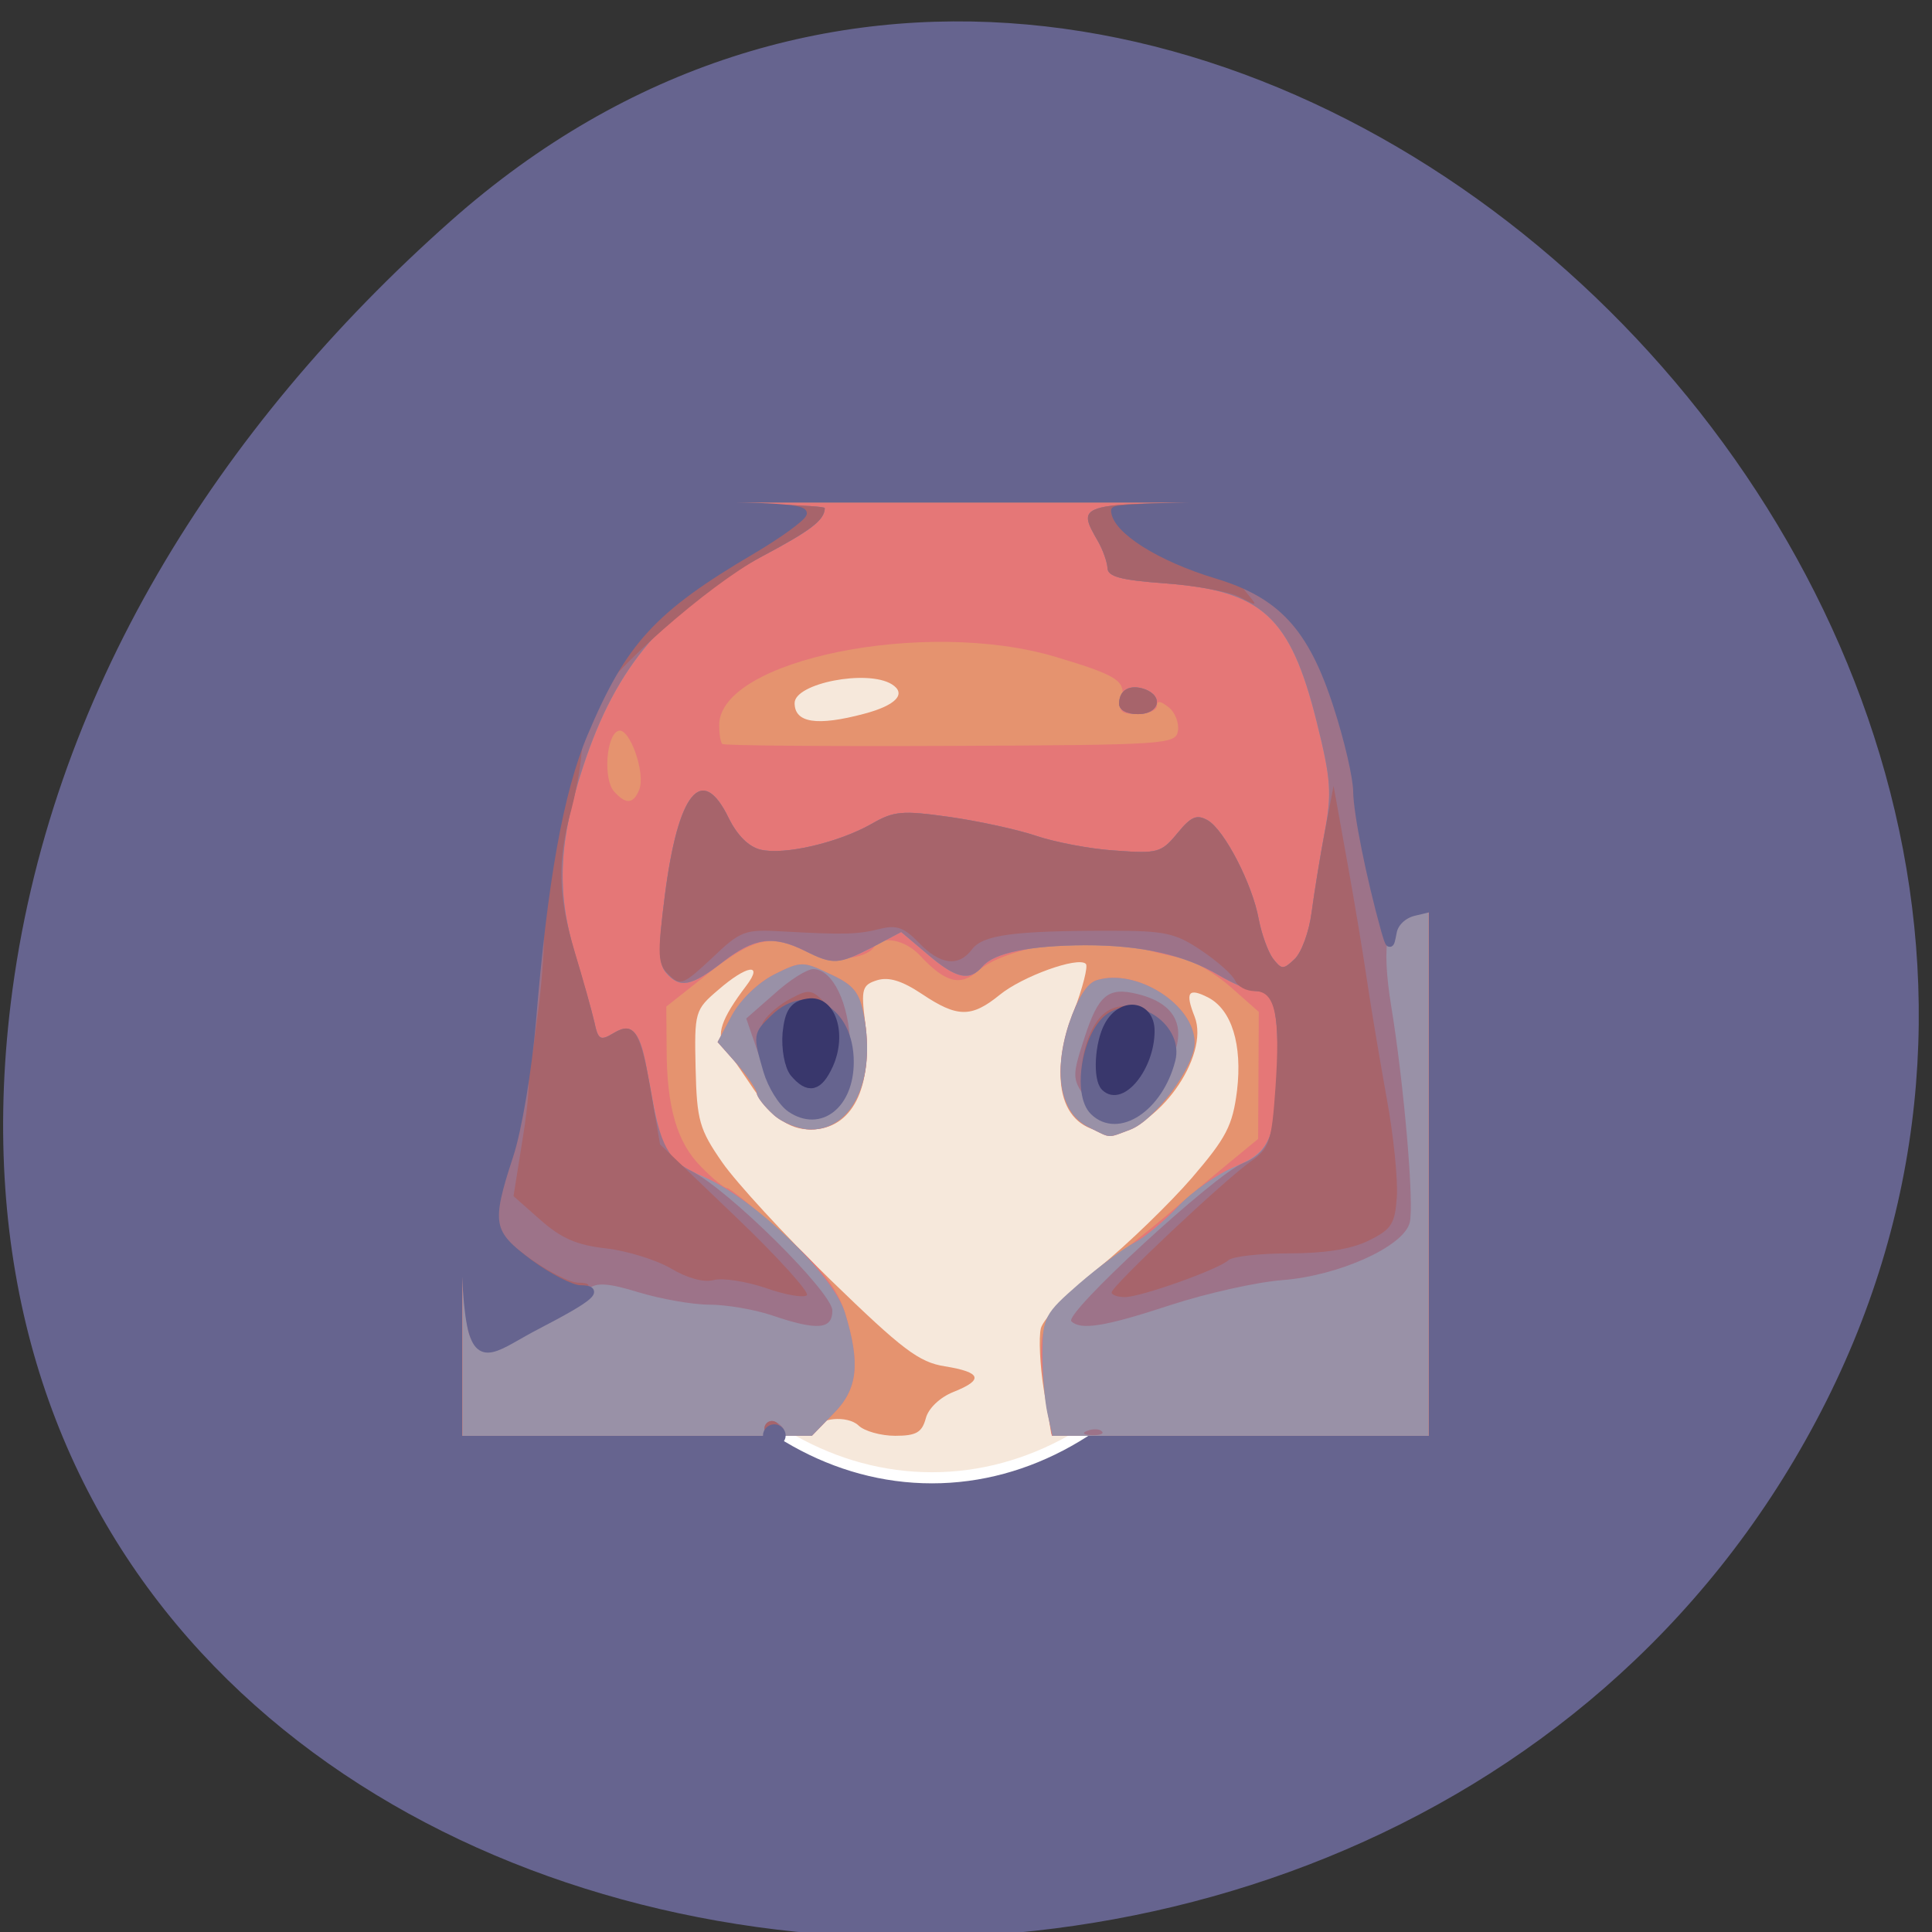 
<svg xmlns="http://www.w3.org/2000/svg" xmlns:xlink="http://www.w3.org/1999/xlink" width="24px" height="24px" viewBox="0 0 24 24" version="1.1">
<rect x="0" y="0" width="24" height="24" fill="#333333" stroke="none"/>
<g id="surface1">
<path style=" stroke:none;fill-rule:nonzero;fill:rgb(40%,39.216%,56.078%);fill-opacity:1;" d="M 5.598 2.746 C 14.449 -5.105 28.074 7.281 22.562 17.648 C 16.996 28.133 -1.434 25.34 0.133 12.465 C 0.602 8.633 2.707 5.309 5.598 2.746 Z M 5.598 2.746 "/>
<path style="fill-rule:evenodd;fill:rgb(96.471%,90.98%,85.882%);fill-opacity:1;stroke-width:1;stroke-linecap:butt;stroke-linejoin:miter;stroke:rgb(100%,100%,100%);stroke-opacity:1;stroke-miterlimit:4;" d="M 171.69 143.915 C 171.69 167.156 152.588 185.997 129.051 185.997 C 105.477 185.997 86.413 167.156 86.413 143.915 C 86.413 120.645 105.477 101.804 129.051 101.804 C 152.588 101.804 171.69 120.645 171.69 143.915 Z M 171.69 143.915 " transform="matrix(0.103,0,0,0.138,-1.715,-7.31)"/>
<path style=" stroke:none;fill-rule:nonzero;fill:rgb(89.804%,57.647%,43.529%);fill-opacity:1;" d="M 5.746 12.039 L 5.746 6.246 L 17.746 6.246 L 17.746 17.836 L 15.402 17.836 C 14.113 17.836 13.059 17.824 13.059 17.812 C 13.059 17.801 13.016 17.547 12.965 17.254 C 12.918 16.957 12.902 16.621 12.93 16.5 C 12.961 16.383 13.285 16.043 13.648 15.75 C 14.012 15.453 14.531 14.949 14.805 14.633 C 15.234 14.133 15.312 13.984 15.367 13.547 C 15.434 12.977 15.301 12.543 15.008 12.391 C 14.762 12.266 14.719 12.324 14.84 12.629 C 15.035 13.125 14.359 14.062 13.805 14.062 C 13.195 14.062 13.004 13.453 13.336 12.574 C 13.449 12.273 13.52 12 13.488 11.973 C 13.391 11.879 12.699 12.129 12.418 12.359 C 12.066 12.645 11.891 12.641 11.453 12.348 C 11.207 12.184 11.043 12.133 10.898 12.176 C 10.711 12.234 10.695 12.285 10.746 12.691 C 10.848 13.516 10.586 14.031 10.07 14.031 C 9.793 14.031 9.59 13.879 9.305 13.445 C 9.203 13.293 9.074 13.105 9.012 13.02 C 8.891 12.859 8.953 12.664 9.273 12.242 C 9.488 11.957 9.277 11.988 8.922 12.297 C 8.633 12.543 8.625 12.57 8.641 13.27 C 8.656 13.918 8.688 14.031 8.973 14.441 C 9.145 14.688 9.75 15.348 10.32 15.902 C 11.211 16.766 11.414 16.922 11.738 16.973 C 12.195 17.047 12.223 17.141 11.84 17.293 C 11.676 17.359 11.531 17.496 11.5 17.621 C 11.453 17.793 11.383 17.836 11.121 17.836 C 10.941 17.836 10.734 17.777 10.664 17.707 C 10.527 17.578 10.152 17.613 10.152 17.754 C 10.152 17.801 9.16 17.836 7.949 17.836 L 5.746 17.836 Z M 10.734 8.867 C 11.133 8.762 11.266 8.617 11.078 8.5 C 10.773 8.312 9.871 8.488 9.871 8.734 C 9.871 8.98 10.148 9.023 10.734 8.867 Z M 10.734 8.867 "/>
<path style=" stroke:none;fill-rule:nonzero;fill:rgb(89.804%,46.667%,46.667%);fill-opacity:1;" d="M 5.746 12.039 L 5.746 6.246 L 17.746 6.246 L 17.746 17.836 L 13.066 17.836 L 13.02 17.539 C 12.844 16.512 12.895 16.355 13.551 15.852 C 13.871 15.605 14.305 15.258 14.512 15.082 C 14.719 14.902 15.055 14.621 15.258 14.453 L 15.629 14.148 L 15.637 12.57 L 15.289 12.262 C 15.098 12.094 14.824 11.93 14.68 11.902 C 14.535 11.875 14.266 11.809 14.078 11.754 C 13.531 11.598 12.492 11.762 12.152 12.059 C 11.93 12.258 11.742 12.207 11.426 11.867 C 11.242 11.672 10.953 11.617 10.859 11.762 C 10.754 11.926 10.285 11.957 10.004 11.816 C 9.574 11.602 9.363 11.648 8.801 12.09 L 8.277 12.504 L 8.281 13.02 C 8.281 13.754 8.41 14.195 8.711 14.496 C 8.852 14.641 8.996 14.758 9.031 14.758 C 9.066 14.758 9.383 15.016 9.734 15.332 C 10.211 15.762 10.402 16.008 10.496 16.305 C 10.691 16.941 10.656 17.258 10.352 17.562 L 10.086 17.836 L 5.746 17.836 Z M 7.941 9.809 C 8.023 9.605 7.82 9.035 7.684 9.078 C 7.531 9.125 7.492 9.672 7.625 9.828 C 7.773 9.996 7.867 9.992 7.941 9.809 Z M 14.633 9.078 C 14.648 8.98 14.598 8.848 14.516 8.785 C 14.418 8.707 14.371 8.699 14.371 8.77 C 14.371 8.824 14.262 8.871 14.125 8.871 C 13.93 8.871 13.891 8.836 13.93 8.691 C 13.992 8.461 13.887 8.391 13.113 8.16 C 11.496 7.676 8.934 8.195 8.934 9.008 C 8.934 9.113 8.949 9.219 8.973 9.242 C 8.992 9.262 10.27 9.273 11.809 9.266 C 14.504 9.254 14.605 9.246 14.633 9.078 Z M 13.527 14.004 C 13.176 13.836 13.078 13.34 13.277 12.723 C 13.387 12.398 13.504 12.211 13.625 12.176 C 14.121 12.023 14.84 12.484 14.84 12.953 C 14.84 13.254 14.344 13.922 14.035 14.035 C 13.75 14.141 13.809 14.145 13.527 14.004 Z M 9.609 13.848 C 9.496 13.746 9.402 13.625 9.402 13.582 C 9.402 13.539 9.293 13.379 9.16 13.223 L 8.914 12.945 L 9.094 12.609 C 9.199 12.418 9.418 12.207 9.617 12.105 C 9.953 11.938 9.973 11.938 10.316 12.102 C 10.609 12.238 10.68 12.328 10.734 12.629 C 10.879 13.414 10.59 14.031 10.074 14.031 C 9.93 14.031 9.719 13.949 9.609 13.848 Z M 9.609 13.848 "/>
<path style=" stroke:none;fill-rule:nonzero;fill:rgb(60%,56.863%,65.49%);fill-opacity:1;" d="M 5.746 12.039 L 5.746 6.246 L 7.996 6.246 C 9.234 6.246 10.246 6.277 10.246 6.312 C 10.242 6.461 10.082 6.586 9.484 6.902 C 8.266 7.555 7.656 8.266 7.246 9.516 C 6.941 10.434 6.914 11.074 7.133 11.812 C 7.238 12.164 7.352 12.559 7.383 12.695 C 7.43 12.918 7.457 12.934 7.625 12.832 C 7.875 12.684 7.953 12.805 8.09 13.566 C 8.227 14.328 8.285 14.418 8.746 14.621 C 9.371 14.891 10.352 15.836 10.496 16.305 C 10.691 16.941 10.656 17.258 10.352 17.562 L 10.086 17.836 L 5.746 17.836 Z M 13.012 17.559 C 12.977 17.402 12.949 17.066 12.949 16.809 C 12.953 16.363 12.977 16.32 13.402 15.949 C 13.652 15.734 13.961 15.504 14.09 15.438 C 14.219 15.371 14.465 15.168 14.637 14.984 C 14.809 14.801 15.129 14.578 15.352 14.488 C 15.797 14.301 15.867 14.113 15.871 13.113 C 15.871 12.508 15.809 12.312 15.613 12.312 C 15.535 12.312 15.324 12.223 15.145 12.117 C 14.719 11.863 14.18 11.742 13.48 11.742 C 12.793 11.746 12.352 11.836 12.207 12.004 C 12.043 12.195 11.879 12.16 11.523 11.855 L 11.195 11.578 L 10.84 11.766 C 10.414 11.984 10.348 11.988 10 11.812 C 9.605 11.617 9.375 11.645 8.98 11.949 C 8.582 12.258 8.445 12.281 8.273 12.082 C 8.18 11.973 8.176 11.773 8.258 11.129 C 8.422 9.84 8.719 9.477 9.051 10.16 C 9.156 10.375 9.301 10.52 9.449 10.555 C 9.742 10.625 10.414 10.469 10.828 10.234 C 11.105 10.074 11.207 10.066 11.793 10.148 C 12.152 10.199 12.641 10.305 12.871 10.383 C 13.102 10.461 13.543 10.547 13.852 10.566 C 14.379 10.605 14.426 10.594 14.625 10.352 C 14.797 10.141 14.867 10.113 15.004 10.191 C 15.211 10.312 15.559 10.984 15.637 11.422 C 15.672 11.602 15.75 11.82 15.812 11.906 C 15.922 12.047 15.941 12.047 16.082 11.914 C 16.168 11.832 16.262 11.574 16.293 11.336 C 16.324 11.102 16.395 10.656 16.453 10.348 C 16.547 9.855 16.535 9.684 16.355 8.961 C 16.027 7.652 15.676 7.336 14.465 7.246 C 13.93 7.207 13.762 7.164 13.758 7.059 C 13.754 6.984 13.703 6.836 13.641 6.727 C 13.363 6.242 13.355 6.246 15.637 6.246 L 17.746 6.246 L 17.746 17.836 L 13.074 17.836 Z M 13.527 14.004 C 13.176 13.836 13.078 13.34 13.277 12.723 C 13.387 12.398 13.504 12.211 13.625 12.176 C 14.121 12.023 14.84 12.484 14.84 12.953 C 14.84 13.254 14.344 13.922 14.035 14.035 C 13.75 14.141 13.809 14.145 13.527 14.004 Z M 9.609 13.848 C 9.496 13.746 9.402 13.625 9.402 13.582 C 9.402 13.539 9.293 13.379 9.16 13.223 L 8.914 12.945 L 9.094 12.609 C 9.199 12.418 9.418 12.207 9.617 12.105 C 9.953 11.938 9.973 11.938 10.316 12.102 C 10.609 12.238 10.68 12.328 10.734 12.629 C 10.879 13.414 10.59 14.031 10.074 14.031 C 9.93 14.031 9.719 13.949 9.609 13.848 Z M 13.902 8.742 C 13.902 8.57 14.035 8.496 14.223 8.562 C 14.461 8.652 14.398 8.871 14.137 8.871 C 13.996 8.871 13.902 8.82 13.902 8.742 Z M 13.902 8.742 "/>
<path style=" stroke:none;fill-rule:nonzero;fill:rgb(61.569%,45.098%,53.725%);fill-opacity:1;" d="M 9.496 17.746 C 9.496 17.695 9.535 17.652 9.586 17.652 C 9.633 17.652 9.699 17.695 9.73 17.746 C 9.762 17.793 9.723 17.836 9.641 17.836 C 9.562 17.836 9.496 17.793 9.496 17.746 Z M 13.508 17.773 C 13.578 17.746 13.66 17.75 13.688 17.781 C 13.719 17.809 13.664 17.832 13.566 17.828 C 13.457 17.824 13.434 17.801 13.508 17.773 Z M 5.746 11.453 L 5.746 6.246 L 7.996 6.246 C 9.234 6.246 10.246 6.277 10.246 6.312 C 10.242 6.461 10.082 6.586 9.484 6.902 C 8.266 7.555 7.656 8.266 7.246 9.516 C 6.941 10.434 6.914 11.074 7.133 11.812 C 7.238 12.164 7.352 12.559 7.383 12.695 C 7.43 12.918 7.457 12.934 7.625 12.832 C 7.859 12.691 7.961 12.816 8.047 13.352 C 8.18 14.172 8.277 14.391 8.582 14.543 C 9.047 14.773 10.34 16.055 10.34 16.281 C 10.34 16.516 10.152 16.531 9.59 16.34 C 9.371 16.266 9.02 16.207 8.812 16.207 C 8.605 16.207 8.211 16.137 7.938 16.055 C 7.559 15.938 7.414 15.93 7.312 16.008 C 7.051 16.219 6.121 16.656 5.934 16.656 C 5.746 16.656 5.746 16.613 5.746 11.453 Z M 13.309 16.414 C 13.211 16.32 15.09 14.59 15.441 14.449 C 15.785 14.309 15.867 14.055 15.871 13.113 C 15.871 12.508 15.809 12.312 15.613 12.312 C 15.535 12.312 15.324 12.223 15.145 12.117 C 14.719 11.863 14.18 11.742 13.48 11.742 C 12.793 11.746 12.352 11.836 12.207 12.004 C 12.043 12.195 11.879 12.16 11.523 11.855 L 11.195 11.578 L 10.84 11.766 C 10.414 11.984 10.348 11.988 10 11.812 C 9.605 11.617 9.375 11.645 8.98 11.949 C 8.582 12.258 8.445 12.281 8.273 12.082 C 8.18 11.973 8.176 11.773 8.258 11.129 C 8.422 9.84 8.719 9.477 9.051 10.16 C 9.156 10.375 9.301 10.52 9.449 10.555 C 9.742 10.625 10.414 10.469 10.828 10.234 C 11.105 10.074 11.207 10.066 11.793 10.148 C 12.152 10.199 12.641 10.305 12.871 10.383 C 13.102 10.461 13.543 10.547 13.852 10.566 C 14.379 10.605 14.426 10.594 14.625 10.352 C 14.797 10.141 14.867 10.113 15.004 10.191 C 15.211 10.312 15.559 10.984 15.637 11.422 C 15.672 11.602 15.75 11.82 15.812 11.906 C 15.922 12.047 15.941 12.047 16.082 11.914 C 16.168 11.832 16.262 11.574 16.293 11.336 C 16.324 11.102 16.395 10.656 16.453 10.348 C 16.547 9.855 16.535 9.684 16.355 8.961 C 16.027 7.652 15.676 7.336 14.465 7.246 C 13.93 7.207 13.762 7.164 13.758 7.059 C 13.754 6.984 13.703 6.836 13.641 6.727 C 13.363 6.242 13.355 6.246 15.637 6.246 L 17.746 6.246 L 17.746 11.223 L 17.52 11.277 C 17.227 11.348 17.156 11.715 17.281 12.492 C 17.441 13.465 17.57 14.969 17.512 15.188 C 17.438 15.484 16.633 15.848 15.93 15.902 C 15.613 15.926 14.988 16.066 14.543 16.211 C 13.727 16.48 13.426 16.527 13.309 16.414 Z M 9.746 13.648 C 9.633 13.535 9.48 13.266 9.406 13.047 L 9.27 12.652 L 9.617 12.348 C 9.805 12.176 10.023 12.039 10.102 12.039 C 10.344 12.039 10.551 12.465 10.562 13 C 10.574 13.43 10.539 13.531 10.352 13.676 C 10.07 13.898 10 13.895 9.746 13.648 Z M 13.469 13.617 C 13.32 13.398 13.32 13.355 13.473 12.887 C 13.645 12.359 13.766 12.258 14.129 12.348 C 14.711 12.488 14.797 12.902 14.363 13.473 C 14.02 13.922 13.707 13.973 13.469 13.617 Z M 13.902 8.742 C 13.902 8.57 14.035 8.496 14.223 8.562 C 14.461 8.652 14.398 8.871 14.137 8.871 C 13.996 8.871 13.902 8.82 13.902 8.742 Z M 13.902 8.742 "/>
<path style=" stroke:none;fill-rule:nonzero;fill:rgb(65.49%,39.216%,41.961%);fill-opacity:1;" d="M 9.496 17.746 C 9.496 17.695 9.539 17.652 9.59 17.652 C 9.641 17.652 9.684 17.695 9.684 17.746 C 9.684 17.793 9.641 17.836 9.59 17.836 C 9.539 17.836 9.496 17.793 9.496 17.746 Z M 5.746 11.453 L 5.746 6.246 L 7.996 6.246 C 9.234 6.246 10.246 6.277 10.246 6.312 C 10.242 6.461 10.078 6.586 9.449 6.922 C 8.797 7.273 7.582 8.34 7.34 8.777 C 7.273 8.898 7.223 9.121 7.227 9.27 C 7.23 9.418 7.172 9.766 7.102 10.039 C 6.918 10.707 6.93 11.125 7.145 11.844 C 7.246 12.176 7.352 12.559 7.383 12.695 C 7.43 12.918 7.457 12.934 7.625 12.832 C 7.879 12.68 7.957 12.809 8.094 13.602 L 8.199 14.215 L 9.145 15.121 C 9.664 15.617 10.059 16.055 10.023 16.09 C 9.984 16.125 9.754 16.086 9.512 16 C 9.27 15.918 8.977 15.871 8.863 15.902 C 8.738 15.934 8.531 15.875 8.336 15.758 C 8.156 15.652 7.793 15.539 7.531 15.508 C 7.168 15.469 6.973 15.383 6.715 15.156 L 6.379 14.859 L 6.496 14.125 C 6.562 13.723 6.586 13.367 6.555 13.336 C 6.523 13.305 6.496 13.375 6.496 13.496 C 6.496 13.617 6.41 13.973 6.309 14.289 C 6.035 15.133 6.055 15.242 6.555 15.613 C 6.797 15.789 7.078 15.934 7.184 15.934 C 7.445 15.934 7.316 16.043 6.66 16.383 C 5.648 16.902 5.746 17.418 5.746 11.453 Z M 6.758 11.633 L 6.754 11.27 L 6.68 11.633 C 6.637 11.832 6.605 12.238 6.609 12.539 L 6.617 13.082 L 6.688 12.539 C 6.727 12.238 6.758 11.832 6.758 11.633 Z M 6.84 10.664 C 6.812 10.594 6.789 10.613 6.785 10.719 C 6.781 10.816 6.805 10.867 6.832 10.84 C 6.863 10.809 6.867 10.73 6.84 10.664 Z M 13.809 16.055 C 13.809 15.977 15.203 14.664 15.535 14.43 C 15.77 14.266 15.797 14.184 15.844 13.516 C 15.906 12.621 15.844 12.312 15.586 12.312 C 15.48 12.312 15.375 12.254 15.344 12.184 C 15.316 12.113 15.129 11.945 14.926 11.809 C 14.602 11.59 14.477 11.562 13.785 11.562 C 12.598 11.562 12.215 11.613 12.078 11.789 C 11.91 12.016 11.68 11.988 11.414 11.711 C 11.23 11.52 11.137 11.488 10.93 11.539 C 10.652 11.609 10.484 11.613 9.711 11.57 C 9.254 11.543 9.199 11.562 8.844 11.902 C 8.488 12.234 8.453 12.25 8.309 12.109 C 8.168 11.977 8.164 11.867 8.258 11.137 C 8.422 9.84 8.719 9.477 9.051 10.16 C 9.156 10.375 9.301 10.52 9.449 10.555 C 9.742 10.625 10.414 10.469 10.828 10.234 C 11.105 10.074 11.207 10.066 11.793 10.148 C 12.152 10.199 12.641 10.305 12.871 10.383 C 13.102 10.461 13.543 10.547 13.852 10.566 C 14.379 10.605 14.426 10.594 14.625 10.352 C 14.797 10.141 14.867 10.113 15.004 10.191 C 15.211 10.312 15.559 10.984 15.637 11.422 C 15.672 11.602 15.75 11.82 15.812 11.906 C 15.922 12.047 15.941 12.047 16.082 11.914 C 16.168 11.832 16.262 11.574 16.293 11.336 C 16.324 11.102 16.398 10.648 16.457 10.336 L 16.566 9.762 L 16.734 10.695 C 16.828 11.211 16.941 11.898 16.988 12.223 C 17.035 12.543 17.145 13.188 17.227 13.648 C 17.312 14.109 17.367 14.66 17.352 14.871 C 17.328 15.207 17.285 15.273 16.996 15.414 C 16.777 15.52 16.449 15.57 16.008 15.57 C 15.645 15.57 15.305 15.609 15.258 15.656 C 15.133 15.77 14.172 16.113 13.973 16.113 C 13.883 16.113 13.809 16.086 13.809 16.055 Z M 9.789 13.703 C 9.547 13.539 9.359 12.922 9.484 12.691 C 9.535 12.605 9.688 12.473 9.828 12.402 C 10.062 12.277 10.094 12.285 10.305 12.523 C 10.816 13.098 10.379 14.105 9.789 13.703 Z M 13.547 13.742 C 13.32 13.523 13.453 12.754 13.754 12.562 C 14.094 12.344 14.613 12.715 14.512 13.105 C 14.359 13.699 13.848 14.035 13.547 13.742 Z M 17.152 11.496 C 16.969 10.836 16.812 10.059 16.809 9.789 C 16.809 9.621 16.699 9.145 16.562 8.727 C 16.375 8.145 16.23 7.879 15.953 7.602 C 15.598 7.25 15.242 7.078 15.508 7.391 C 15.625 7.531 15.617 7.531 15.402 7.418 C 15.273 7.352 14.852 7.273 14.465 7.246 C 13.93 7.207 13.762 7.164 13.758 7.059 C 13.754 6.984 13.703 6.836 13.641 6.727 C 13.363 6.242 13.355 6.246 15.637 6.246 L 17.746 6.246 L 17.746 11.223 L 17.516 11.277 C 17.383 11.309 17.273 11.41 17.254 11.527 C 17.219 11.711 17.215 11.711 17.152 11.496 Z M 13.902 8.742 C 13.902 8.57 14.035 8.496 14.223 8.562 C 14.461 8.652 14.398 8.871 14.137 8.871 C 13.996 8.871 13.902 8.82 13.902 8.742 Z M 13.902 8.742 "/>
<path style="fill-rule:nonzero;fill:rgb(40%,39.216%,56.078%);fill-opacity:1;stroke-width:1;stroke-linecap:butt;stroke-linejoin:miter;stroke:rgb(40%,39.216%,56.078%);stroke-opacity:1;stroke-miterlimit:4;" d="M 115.509 191.445 C 115.509 190.885 115.967 190.41 116.509 190.41 C 117.051 190.41 117.509 190.885 117.509 191.445 C 117.509 191.963 117.051 192.438 116.509 192.438 C 115.967 192.438 115.509 191.963 115.509 191.445 Z M 75.509 121.945 L 75.509 64.438 L 98.092 64.438 C 114.926 64.438 120.592 64.74 120.301 65.603 C 120.051 66.25 117.051 68.493 113.592 70.607 C 100.384 78.632 96.509 83.032 91.384 95.586 C 88.134 103.524 86.051 115.603 84.509 134.931 C 83.967 141.531 82.634 149.771 81.509 153.266 C 78.551 162.584 78.801 163.792 84.134 167.89 C 86.717 169.832 89.717 171.428 90.842 171.428 C 93.634 171.428 92.259 172.636 85.259 176.389 C 74.467 182.127 75.509 187.822 75.509 121.945 Z M 118.676 146.838 C 117.509 146.018 116.134 143.688 115.551 141.661 C 114.176 136.743 114.176 136.743 116.509 134.413 C 120.926 130.013 126.509 133.378 126.509 140.453 C 126.509 146.32 122.551 149.555 118.676 146.838 Z M 158.717 147.226 C 156.301 144.81 157.717 136.311 160.926 134.197 C 164.551 131.781 170.092 135.88 169.009 140.194 C 167.384 146.751 161.926 150.461 158.717 147.226 Z M 197.176 122.42 C 195.217 115.129 193.551 106.544 193.509 103.567 C 193.509 101.712 192.342 96.449 190.884 91.833 C 187.551 81.134 183.551 76.647 174.967 73.972 C 167.467 71.643 161.592 67.803 161.509 65.171 C 161.509 64.783 170.967 64.438 182.509 64.438 L 203.509 64.438 L 203.509 119.4 L 201.051 120.004 C 199.634 120.349 198.467 121.471 198.259 122.765 C 197.884 124.792 197.842 124.792 197.176 122.42 Z M 197.176 122.42 " transform="matrix(0.094,0,0,0.091,-1.333,0.411)"/>
<path style="fill-rule:evenodd;fill:rgb(22.353%,21.569%,42.353%);fill-opacity:1;stroke-width:1.249;stroke-linecap:butt;stroke-linejoin:miter;stroke:rgb(22.353%,21.569%,42.353%);stroke-opacity:1;stroke-miterlimit:4;" d="M 105 141.75 C 104.292 140.875 103.875 138.542 104.042 136.542 C 104.333 133.75 104.958 132.833 106.833 132.583 C 109.833 132.125 111.292 136.625 109.5 140.667 C 108.125 143.667 106.875 143.958 105 141.75 Z M 105 141.75 " transform="matrix(0.094,0,0,0.094,0,0)"/>
<path style="fill-rule:evenodd;fill:rgb(22.353%,21.569%,42.353%);fill-opacity:1;stroke-width:1.249;stroke-linecap:butt;stroke-linejoin:miter;stroke:rgb(22.353%,21.569%,42.353%);stroke-opacity:1;stroke-miterlimit:4;" d="M 146.083 143.583 C 145.042 142.542 145.292 137.875 146.542 135.583 C 148.292 132.333 151.958 132.833 151.958 136.25 C 151.958 140.958 148.167 145.667 146.083 143.583 Z M 146.083 143.583 " transform="matrix(0.094,0,0,0.094,0,0)"/>
</g>
</svg>
